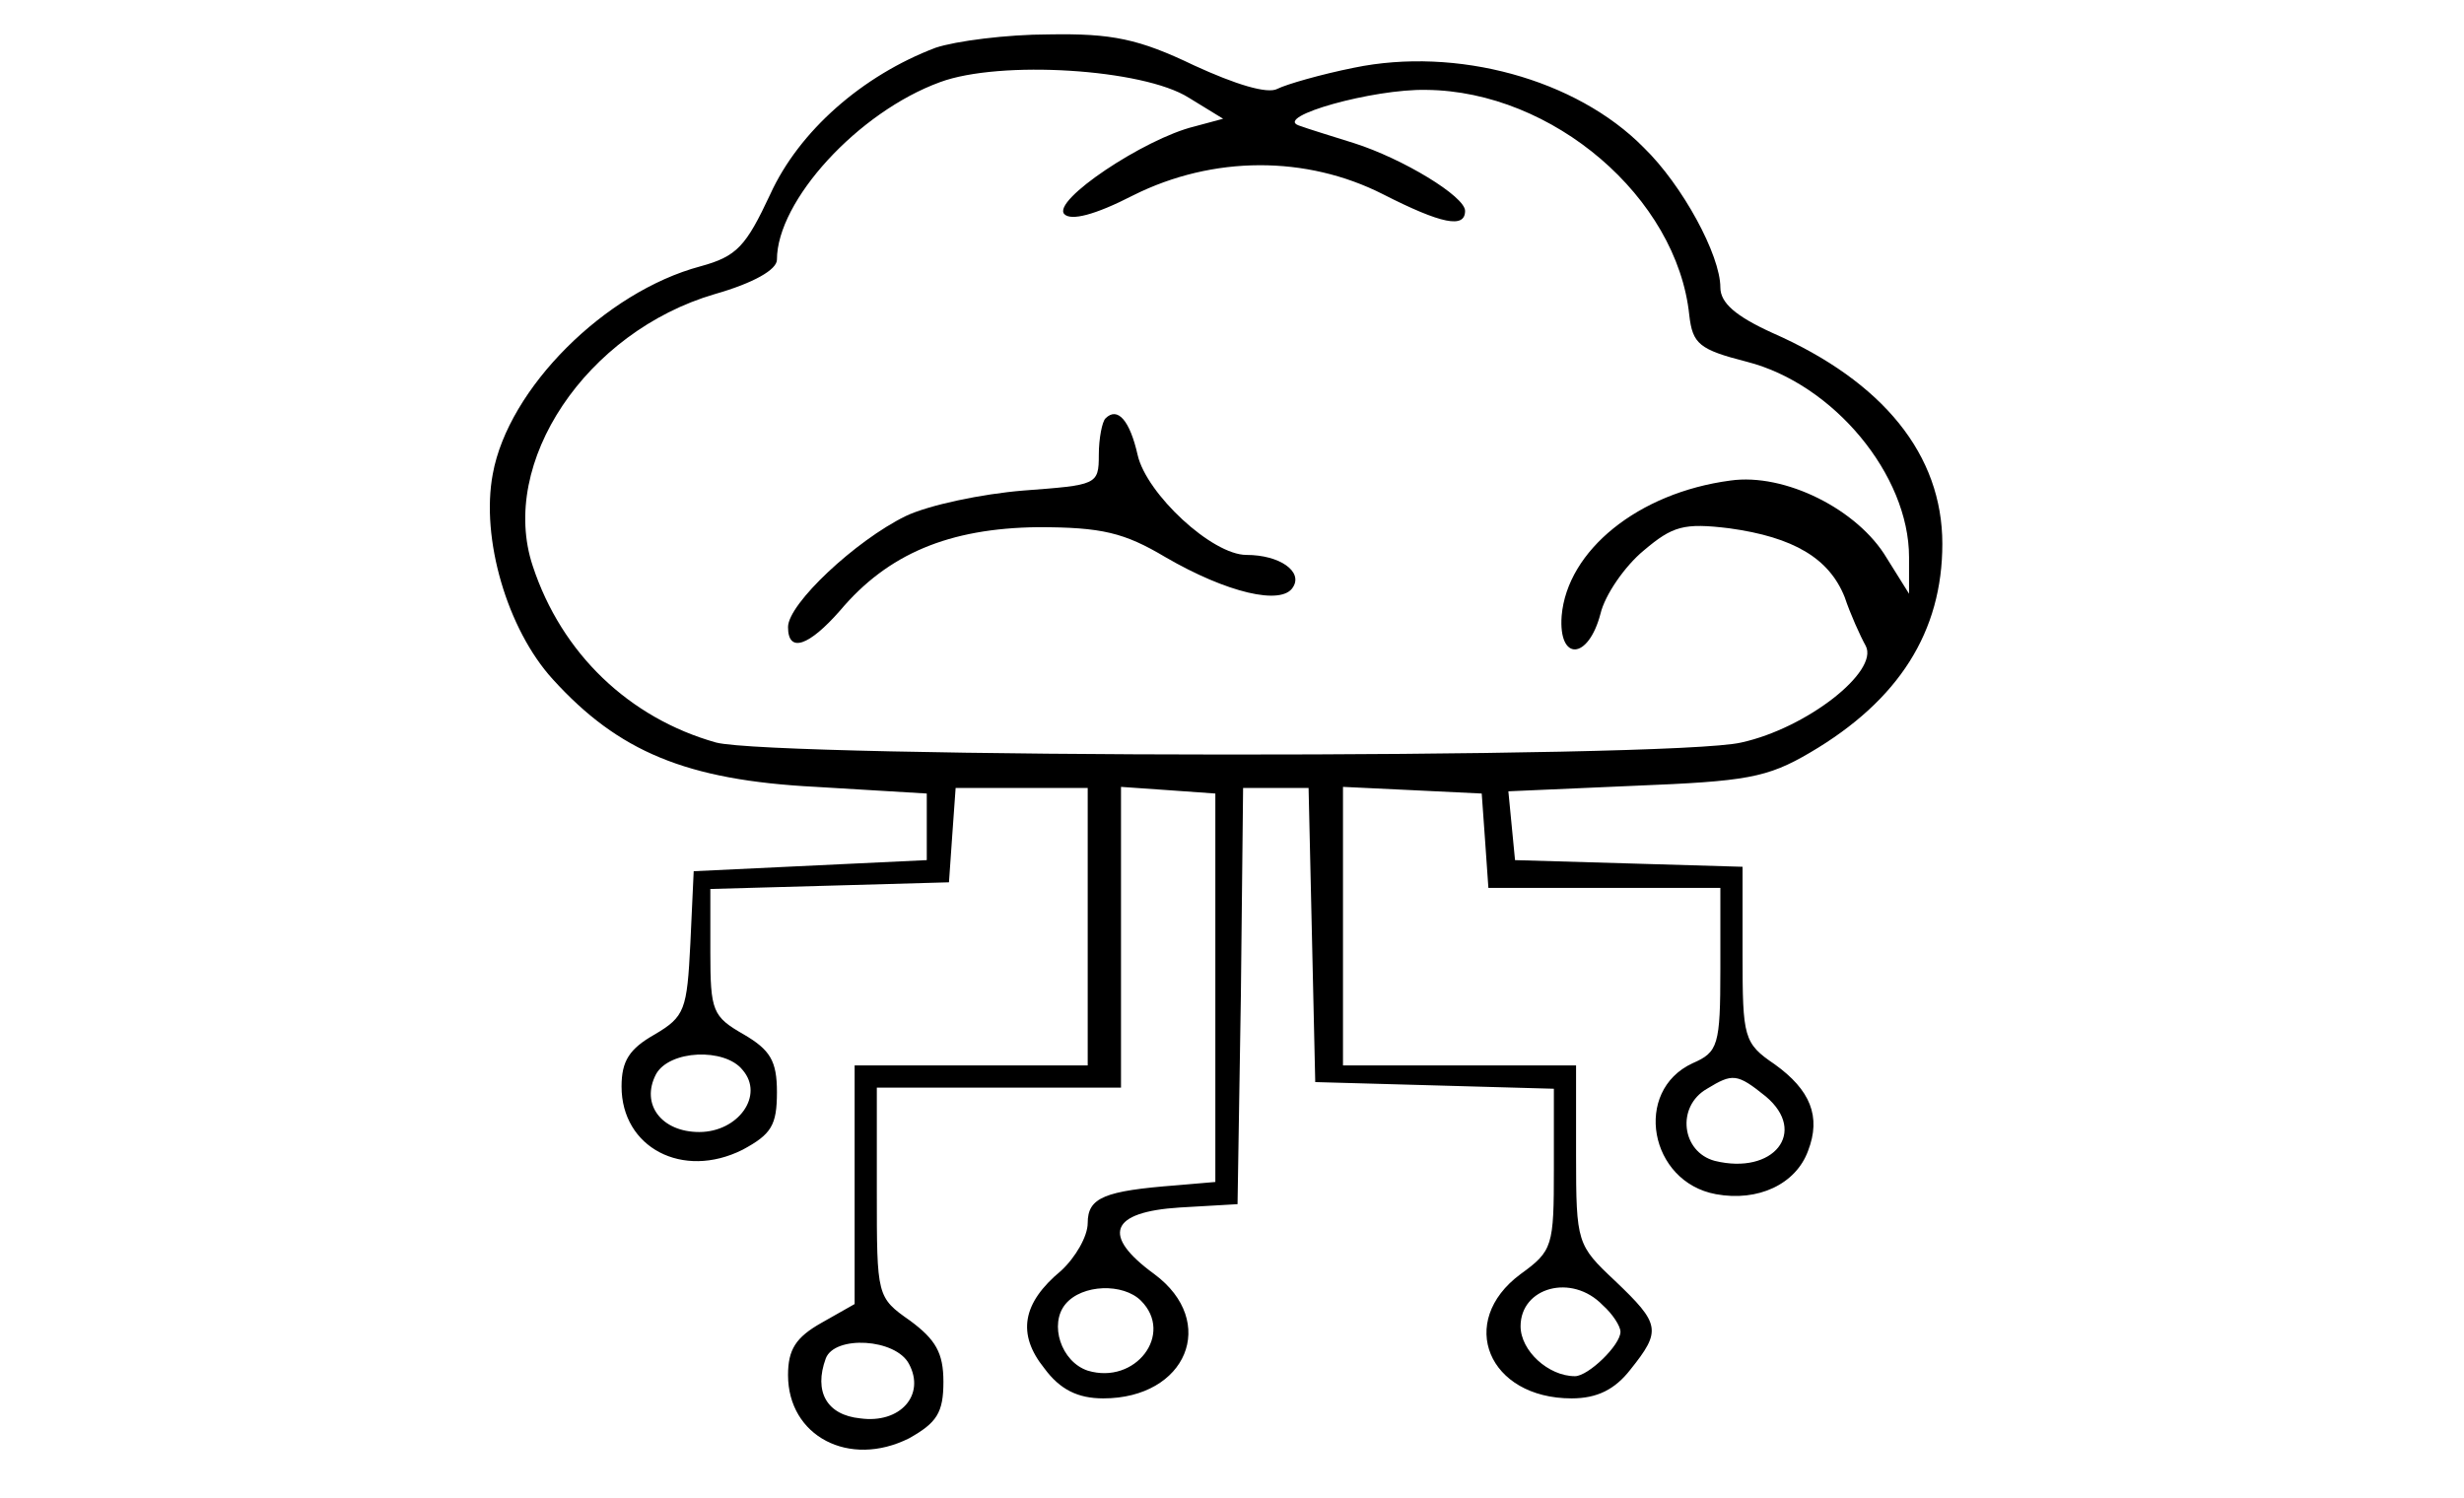 <?xml version="1.0" standalone="no"?>
<!DOCTYPE svg PUBLIC "-//W3C//DTD SVG 20010904//EN"
 "http://www.w3.org/TR/2001/REC-SVG-20010904/DTD/svg10.dtd">
<svg version="1.0" xmlns="http://www.w3.org/2000/svg"
 width="222pt" height="135pt" viewBox="0 0 222 135"
 preserveAspectRatio="xMidYMid meet">

<g transform="translate(0,135) scale(0.1,-0.1)"
fill="#000000" stroke="none">
<path d="M843 1307 c-66 -25 -123 -75 -149 -132 -22 -47 -30 -56 -63 -65 -86
-23 -173 -110 -187 -187 -11 -58 13 -140 54 -185 59 -65 120 -91 237 -97 l100
-6 0 -30 0 -30 -105 -5 -105 -5 -3 -65 c-3 -60 -5 -66 -32 -82 -23 -13 -30
-24 -30 -47 0 -55 55 -84 109 -57 26 14 31 22 31 52 0 28 -6 38 -30 52 -28 16
-30 21 -30 74 l0 57 108 3 107 3 3 43 3 42 60 0 59 0 0 -125 0 -125 -105 0
-105 0 0 -107 0 -108 -30 -17 c-23 -13 -30 -24 -30 -47 0 -55 55 -84 109 -57
25 14 31 23 31 51 0 26 -7 38 -30 55 -30 21 -30 22 -30 116 l0 94 110 0 110 0
0 136 0 135 43 -3 42 -3 0 -175 0 -175 -35 -3 c-65 -5 -80 -11 -80 -34 0 -12
-11 -31 -24 -43 -35 -29 -40 -57 -15 -88 14 -19 30 -27 53 -27 75 0 104 69 46
112 -48 35 -40 56 23 60 l52 3 3 188 2 187 30 0 29 0 3 -132 3 -133 108 -3
107 -3 0 -72 c0 -70 -1 -74 -30 -95 -58 -43 -29 -112 46 -112 23 0 39 8 53 26
28 35 27 41 -14 80 -34 32 -35 34 -35 113 l0 81 -105 0 -105 0 0 125 0 126 63
-3 62 -3 3 -42 3 -43 105 0 104 0 0 -73 c0 -69 -2 -75 -25 -85 -54 -25 -39
-107 21 -118 38 -7 72 9 83 39 12 31 2 55 -30 78 -28 19 -29 24 -29 99 l0 79
-102 3 -103 3 -3 31 -3 31 114 5 c100 4 119 7 158 30 80 47 119 109 119 188 0
80 -53 146 -153 190 -33 15 -47 27 -47 41 0 29 -34 92 -69 126 -61 62 -169 91
-261 72 -30 -6 -61 -15 -69 -19 -9 -5 -38 4 -75 21 -50 24 -74 29 -131 28 -38
0 -84 -6 -102 -12z m228 -45 l31 -19 -26 -7 c-45 -11 -129 -67 -117 -79 6 -6
27 -1 62 17 72 36 156 36 225 1 53 -27 74 -31 74 -15 0 13 -56 47 -100 61 -19
6 -42 13 -50 16 -22 8 67 33 115 32 114 -1 226 -97 237 -203 3 -26 9 -31 52
-42 78 -20 146 -102 146 -176 l0 -33 -20 32 c-26 44 -92 77 -141 70 -83 -11
-147 -63 -152 -122 -3 -41 24 -40 35 2 4 17 22 43 39 57 26 22 36 25 77 20 58
-8 90 -27 104 -62 5 -15 14 -35 19 -44 12 -23 -53 -74 -112 -87 -62 -15 -872
-14 -924 0 -78 22 -139 80 -165 159 -31 93 48 211 164 245 35 10 56 22 56 31
0 53 73 133 147 160 54 20 183 12 224 -14z m-402 -876 c20 -23 -4 -56 -39 -56
-34 0 -53 25 -39 52 12 22 62 24 78 4z m922 -24 c38 -32 7 -71 -46 -58 -30 8
-35 49 -7 65 23 14 27 14 53 -7z m-563 -184 c30 -30 -5 -76 -48 -63 -24 8 -35
42 -20 60 15 18 52 19 68 3z m416 -4 c9 -8 16 -19 16 -24 0 -12 -29 -40 -41
-40 -24 0 -49 23 -49 45 0 35 46 48 74 19z m-625 -53 c15 -28 -8 -54 -44 -49
-30 3 -42 24 -31 54 8 21 63 18 75 -5z"/>
<path d="M996 973 c-3 -3 -6 -18 -6 -33 0 -27 -2 -27 -68 -32 -37 -3 -85 -13
-106 -23 -45 -22 -106 -79 -106 -100 0 -24 19 -17 47 15 43 51 98 74 178 75
58 0 78 -5 115 -27 55 -32 105 -44 115 -27 9 14 -12 29 -42 29 -31 0 -90 55
-98 90 -7 31 -18 44 -29 33z"/>
</g>
</svg>
